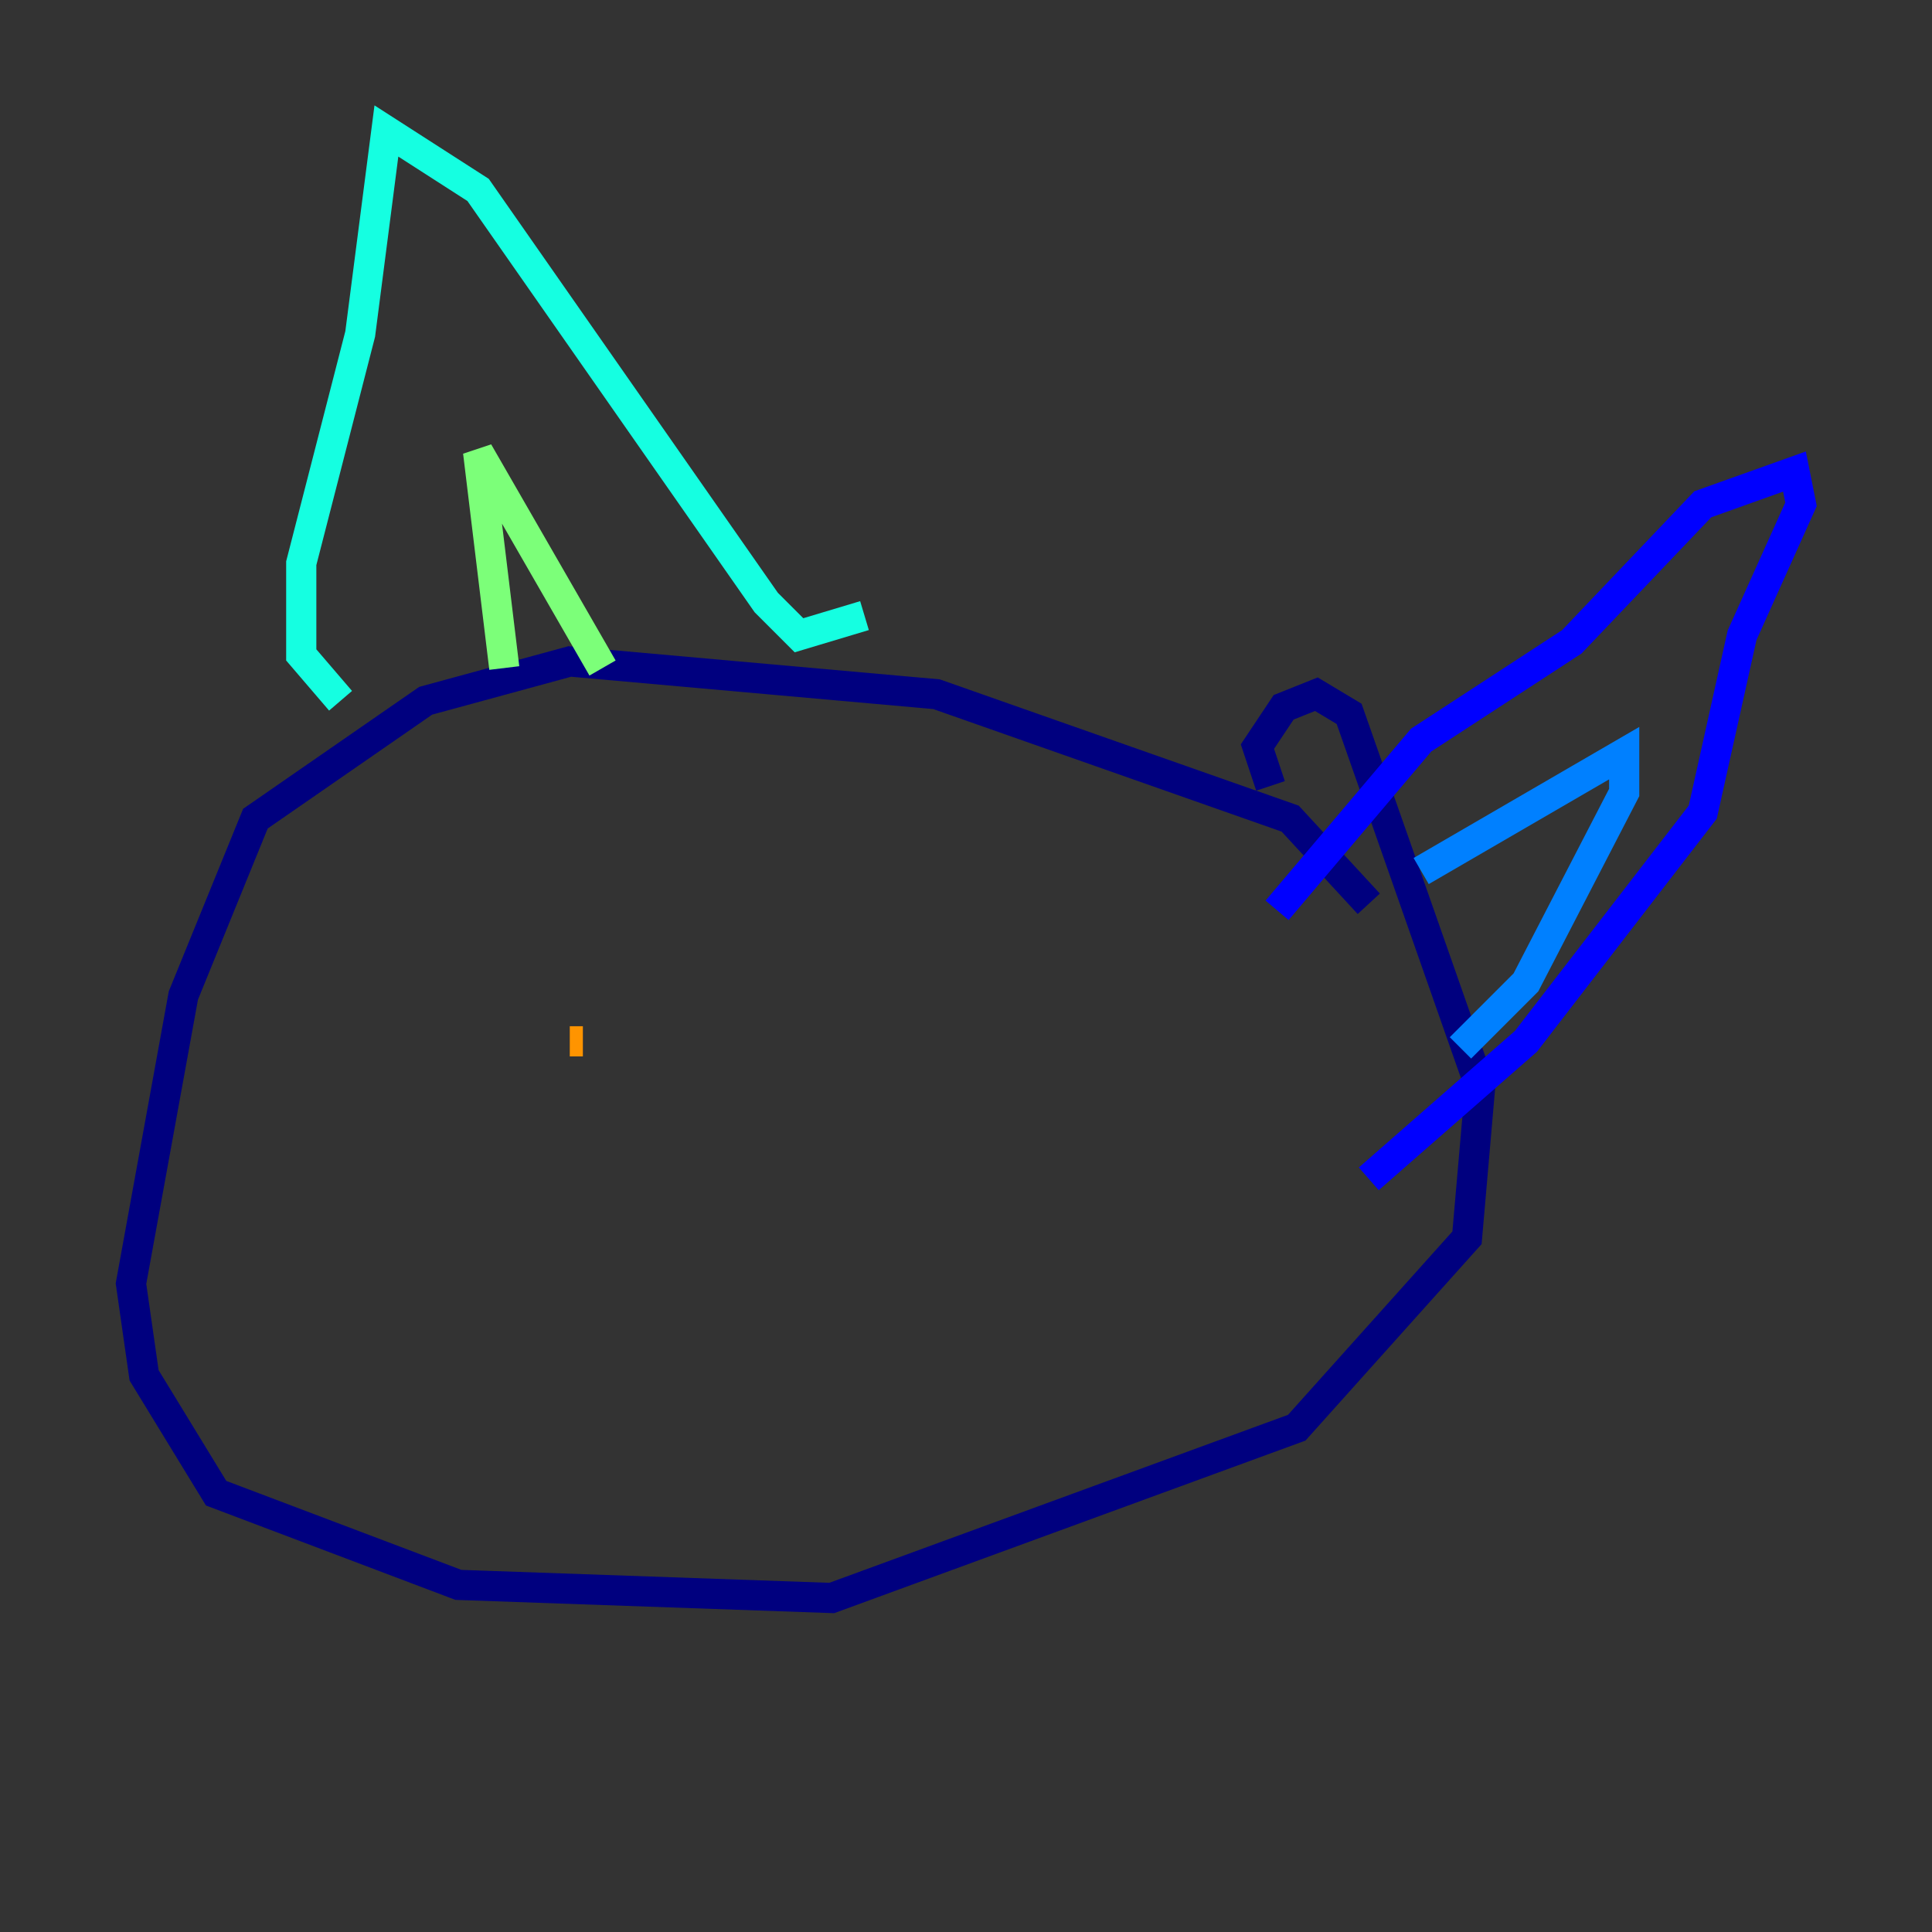 <?xml version="1.0" encoding="utf-8" ?>
<svg baseProfile="tiny" height="128" version="1.2" viewBox="0,0,128,128" width="128" xmlns="http://www.w3.org/2000/svg" xmlns:ev="http://www.w3.org/2001/xml-events" xmlns:xlink="http://www.w3.org/1999/xlink"><rect x="0" y="0" width="128" height="128" fill="#333333" stroke="none"/><defs /><polyline fill="none" points="90.685,59.878 85.478,54.237 62.047,45.993 37.749,43.824 28.203,46.427 16.922,54.237 12.149,65.953 8.678,85.044 9.546,91.119 14.319,98.929 30.373,105.003 55.105,105.871 85.912,94.59 97.193,82.007 98.061,72.027 89.383,47.295 87.214,45.993 85.044,46.861 83.308,49.464 84.176,52.068" stroke="#00007f" stroke-width="2" /><polyline fill="none" points="84.61,60.312 94.156,49.031 104.136,42.522 112.814,33.41 118.888,31.241 119.322,33.41 115.417,42.088 112.814,53.803 101.098,68.99 90.685,78.102" stroke="#0000ff" stroke-width="2" /><polyline fill="none" points="94.156,57.709 107.607,49.898 107.607,52.502 101.098,65.085 96.759,69.424" stroke="#0080ff" stroke-width="2" /><polyline fill="none" points="57.275,40.786 52.936,42.088 50.766,39.919 31.675,12.583 25.6,8.678 23.864,22.129 19.959,37.315 19.959,43.39 22.563,46.427" stroke="#15ffe1" stroke-width="2" /><polyline fill="none" points="33.41,44.258 31.675,29.939 39.919,44.258" stroke="#7cff79" stroke-width="2" /><polyline fill="none" points="38.183,66.386 38.183,66.386" stroke="#e4ff12" stroke-width="2" /><polyline fill="none" points="38.617,68.99 37.749,68.99" stroke="#ff9400" stroke-width="2" /><polyline fill="none" points="64.651,75.498 64.651,75.498" stroke="#ff1d00" stroke-width="2" /><polyline fill="none" points="45.993,85.478 45.993,85.478" stroke="#7f0000" stroke-width="2" /></svg>